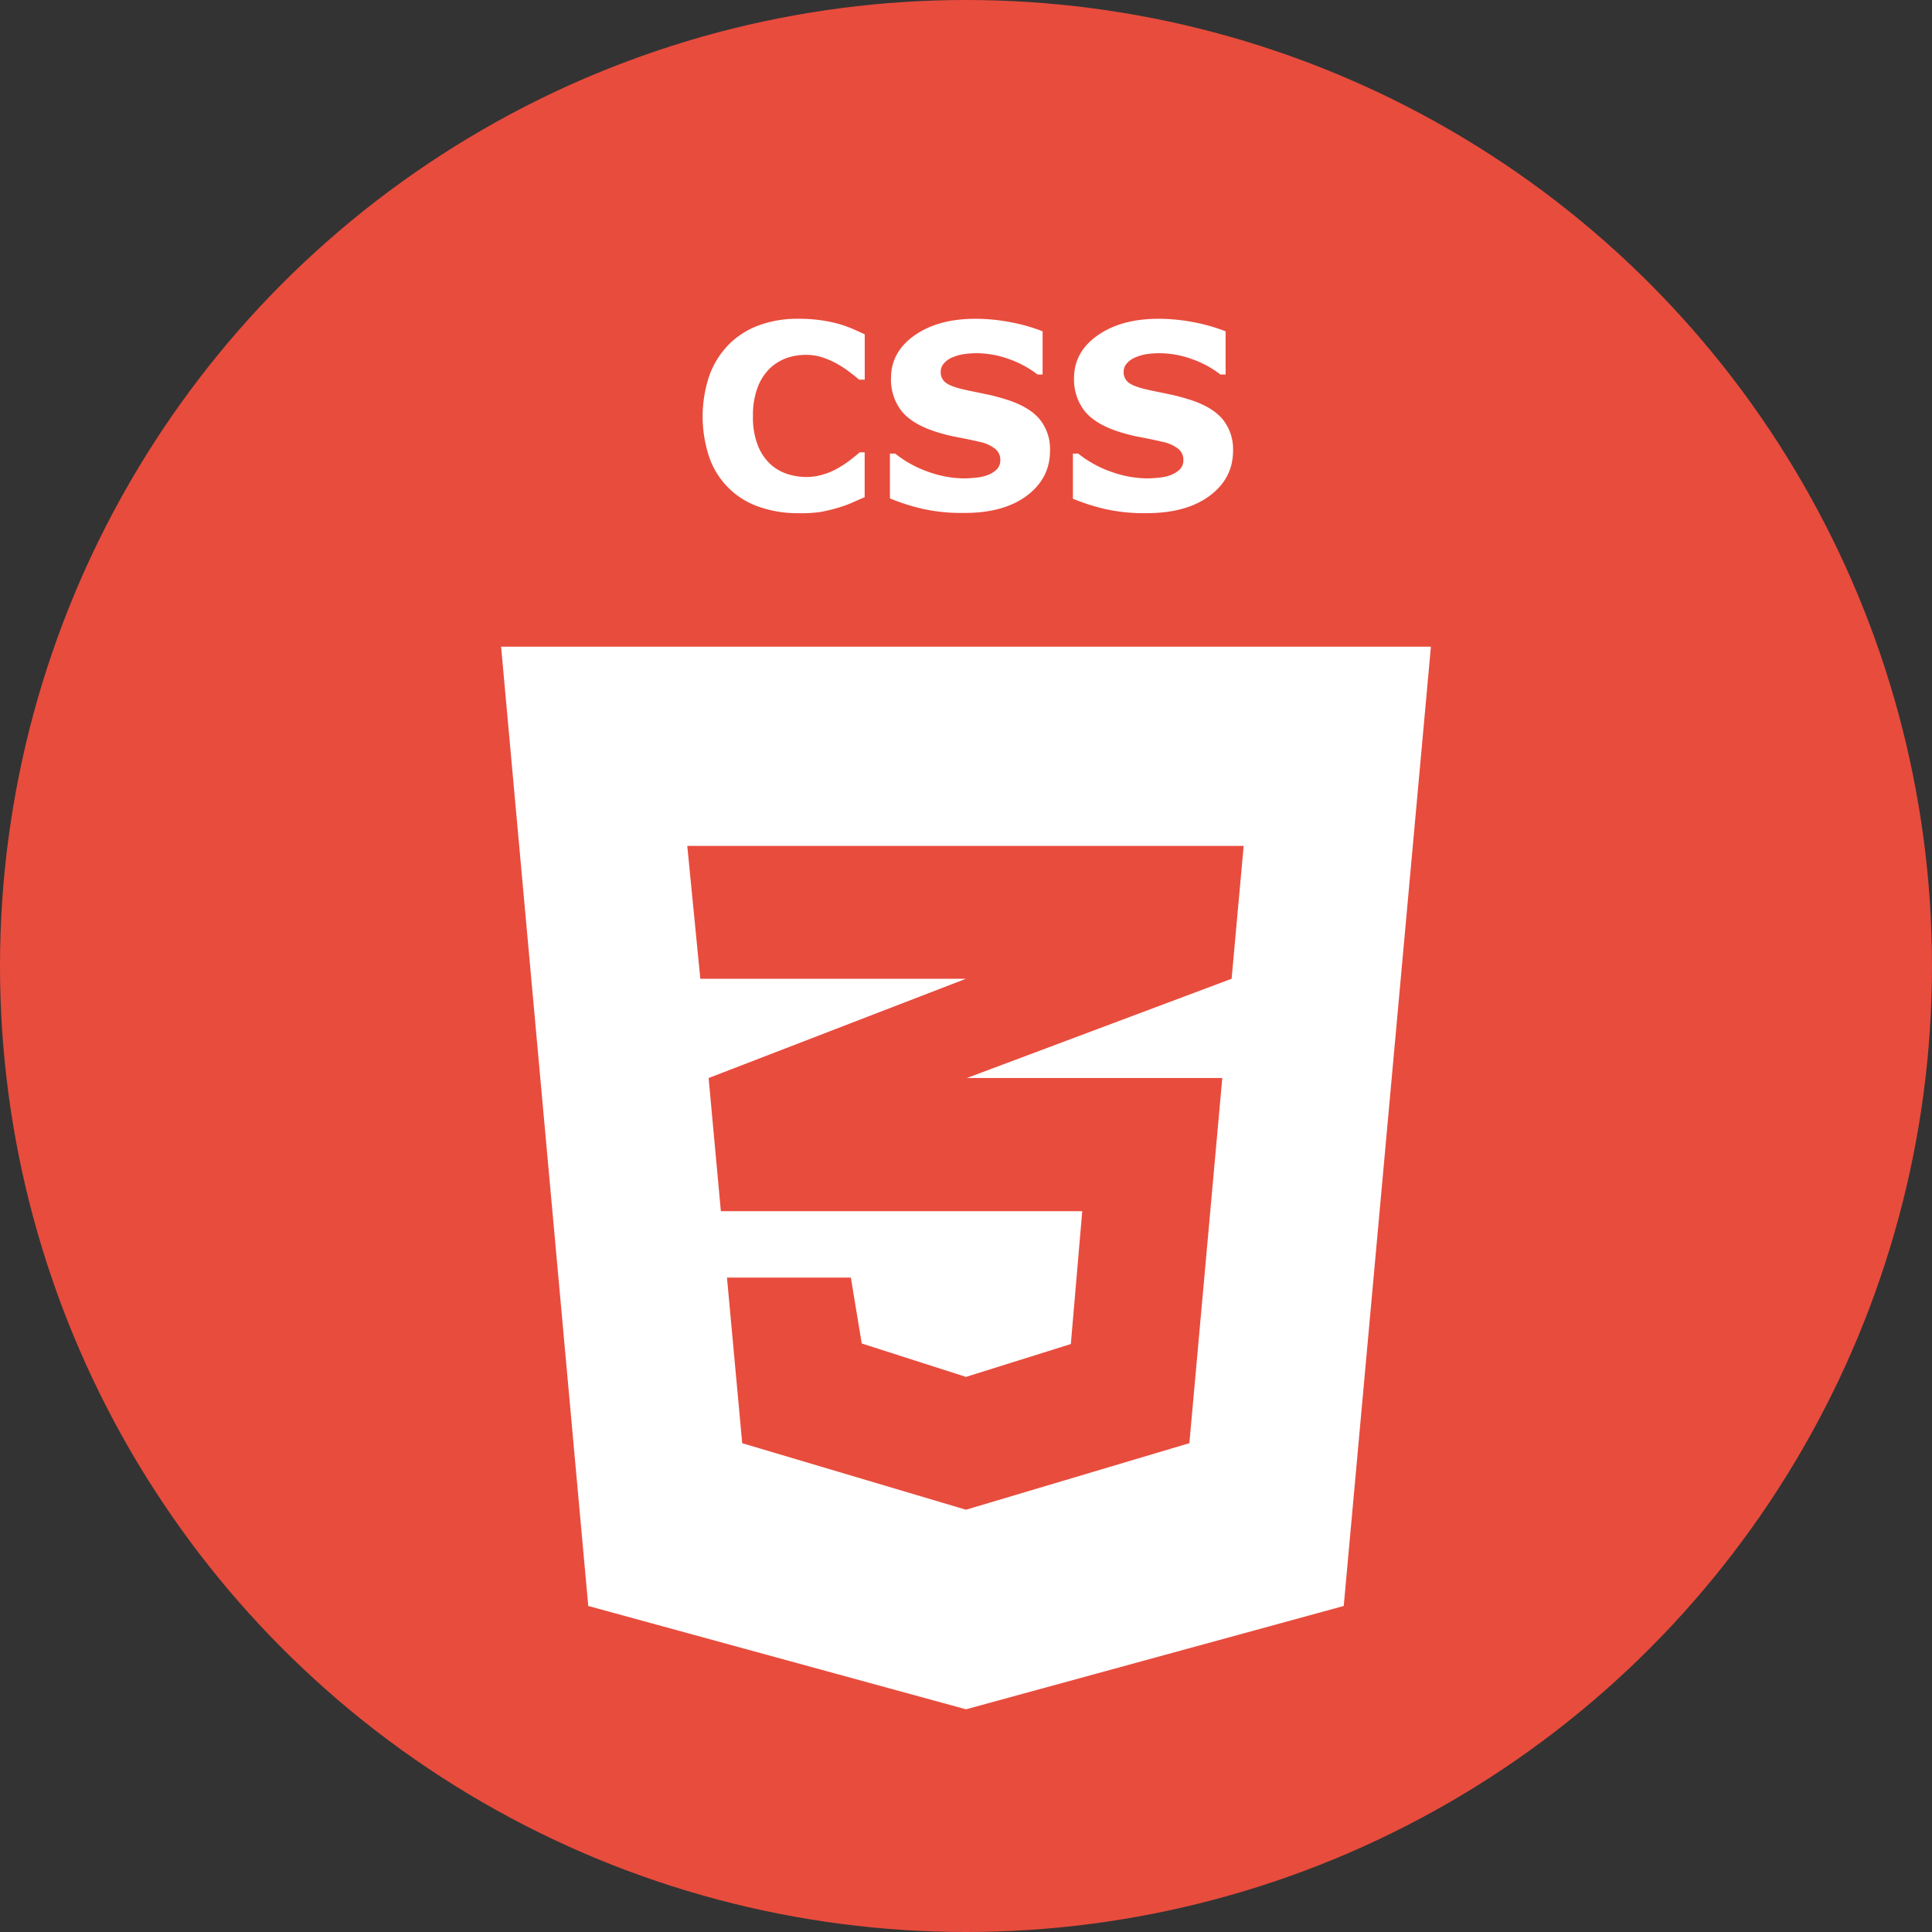 <svg id="Слой_1" data-name="Слой 1" xmlns="http://www.w3.org/2000/svg" viewBox="0 0 600 600"><rect x="0" y="0" width="600" height="600" fill="#333333" stroke="none"/><defs><style>.cls-1{fill:#e84c3d;}.cls-2{fill:#fff;}</style></defs><title>css</title><circle class="cls-1" cx="300" cy="300" r="300"/><polygon class="cls-2" points="417.31 498.75 300 530.84 182.69 498.75 155.62 200.84 444.38 200.84 417.31 498.75"/><polygon class="cls-1" points="386.23 262.71 213.44 262.71 217.49 303.96 299.99 303.96 220.07 334.79 223.87 376.15 336.1 376.15 332.56 417.4 299.99 427.61 267.62 417.23 264.24 396.77 225.77 396.77 230.5 448.2 299.99 468.86 369.37 448.19 379.59 334.79 300.26 334.79 382.49 303.96 386.23 262.71"/><path class="cls-2" d="M247.93,159.38a36.29,36.29,0,0,1-12-1.91,24.82,24.82,0,0,1-15.55-15.16,39.79,39.79,0,0,1-.1-25.63,26.76,26.76,0,0,1,6-9.64,25.53,25.53,0,0,1,9.39-6A34.44,34.44,0,0,1,248,99a48.94,48.94,0,0,1,6.62.41,45.76,45.76,0,0,1,5.45,1.07,40.28,40.28,0,0,1,4.75,1.66c1.41.62,2.66,1.18,3.73,1.7V117.9H266.8c-.73-.63-1.65-1.36-2.76-2.22a36.26,36.26,0,0,0-3.77-2.53,26.83,26.83,0,0,0-4.64-2.09,16.5,16.5,0,0,0-5.36-.86,18.17,18.17,0,0,0-6,1,14.88,14.88,0,0,0-5.28,3.3,16.2,16.2,0,0,0-3.73,5.89,24.53,24.53,0,0,0-1.42,8.88,23.53,23.53,0,0,0,1.54,9.12,15.86,15.86,0,0,0,3.89,5.77,14.23,14.23,0,0,0,5.31,3.06,19,19,0,0,0,5.78.92,18.26,18.26,0,0,0,5.41-.82,21,21,0,0,0,4.94-2.21,33.56,33.56,0,0,0,3.56-2.41c1.09-.86,2-1.59,2.69-2.22h1.57v13.91l-4.18,1.84a36.15,36.15,0,0,1-4.18,1.48A50.77,50.77,0,0,1,254.8,159,42.19,42.19,0,0,1,247.93,159.38Z"/><path class="cls-2" d="M326.09,140q0,8.59-7.28,14T299,159.3A55,55,0,0,1,286.43,158a64,64,0,0,1-10.06-3.22V140.86H278a34.7,34.7,0,0,0,10.41,5.71,33.77,33.77,0,0,0,11.07,2c.91,0,2.11-.08,3.6-.23a14.3,14.3,0,0,0,3.63-.79,9,9,0,0,0,2.83-1.75,4.14,4.14,0,0,0,1.11-3.13,4.23,4.23,0,0,0-1.62-3.3,11.37,11.37,0,0,0-4.74-2.13q-3.29-.78-6.94-1.46a54.35,54.35,0,0,1-6.85-1.74q-7.35-2.39-10.57-6.47a15.83,15.83,0,0,1-3.22-10.13q0-8.13,7.28-13.26T302.73,99a58.31,58.31,0,0,1,11.35,1.11,53.75,53.75,0,0,1,9.71,2.79v13.4h-1.6a31.07,31.07,0,0,0-8.62-4.7,29.44,29.44,0,0,0-10.41-1.9,27.4,27.4,0,0,0-3.73.26,14.59,14.59,0,0,0-3.57,1,6.86,6.86,0,0,0-2.62,1.78,3.89,3.89,0,0,0-1.09,2.71,4,4,0,0,0,1.76,3.54q1.75,1.23,6.64,2.25l6.15,1.28c2,.42,4.08,1,6.35,1.72q6.68,2.19,9.86,6A14.67,14.67,0,0,1,326.09,140Z"/><path class="cls-2" d="M382.93,140q0,8.59-7.29,14t-19.78,5.37a55,55,0,0,1-12.6-1.27,64.73,64.73,0,0,1-10.06-3.22V140.86h1.64a34.7,34.7,0,0,0,10.41,5.71,33.83,33.83,0,0,0,11.08,2c.91,0,2.11-.08,3.59-.23a14.1,14.1,0,0,0,3.63-.79,9,9,0,0,0,2.84-1.75,4.14,4.14,0,0,0,1.11-3.13,4.23,4.23,0,0,0-1.62-3.3,11.36,11.36,0,0,0-4.75-2.13c-2.18-.52-4.5-1-6.93-1.46a54.52,54.52,0,0,1-6.86-1.74q-7.33-2.39-10.56-6.47a15.84,15.84,0,0,1-3.23-10.13q0-8.13,7.29-13.26T359.57,99a58.31,58.31,0,0,1,11.35,1.11,54,54,0,0,1,9.71,2.79v13.4H379a30.87,30.87,0,0,0-8.61-4.7,29.52,29.52,0,0,0-10.41-1.9,27.4,27.4,0,0,0-3.73.26,14.47,14.47,0,0,0-3.57,1,6.86,6.86,0,0,0-2.62,1.78,3.9,3.9,0,0,0-1.1,2.71,4.06,4.06,0,0,0,1.76,3.54c1.17.82,3.39,1.57,6.64,2.25l6.16,1.28c2,.42,4.08,1,6.34,1.72,4.46,1.46,7.74,3.45,9.87,6A14.67,14.67,0,0,1,382.93,140Z"/></svg>